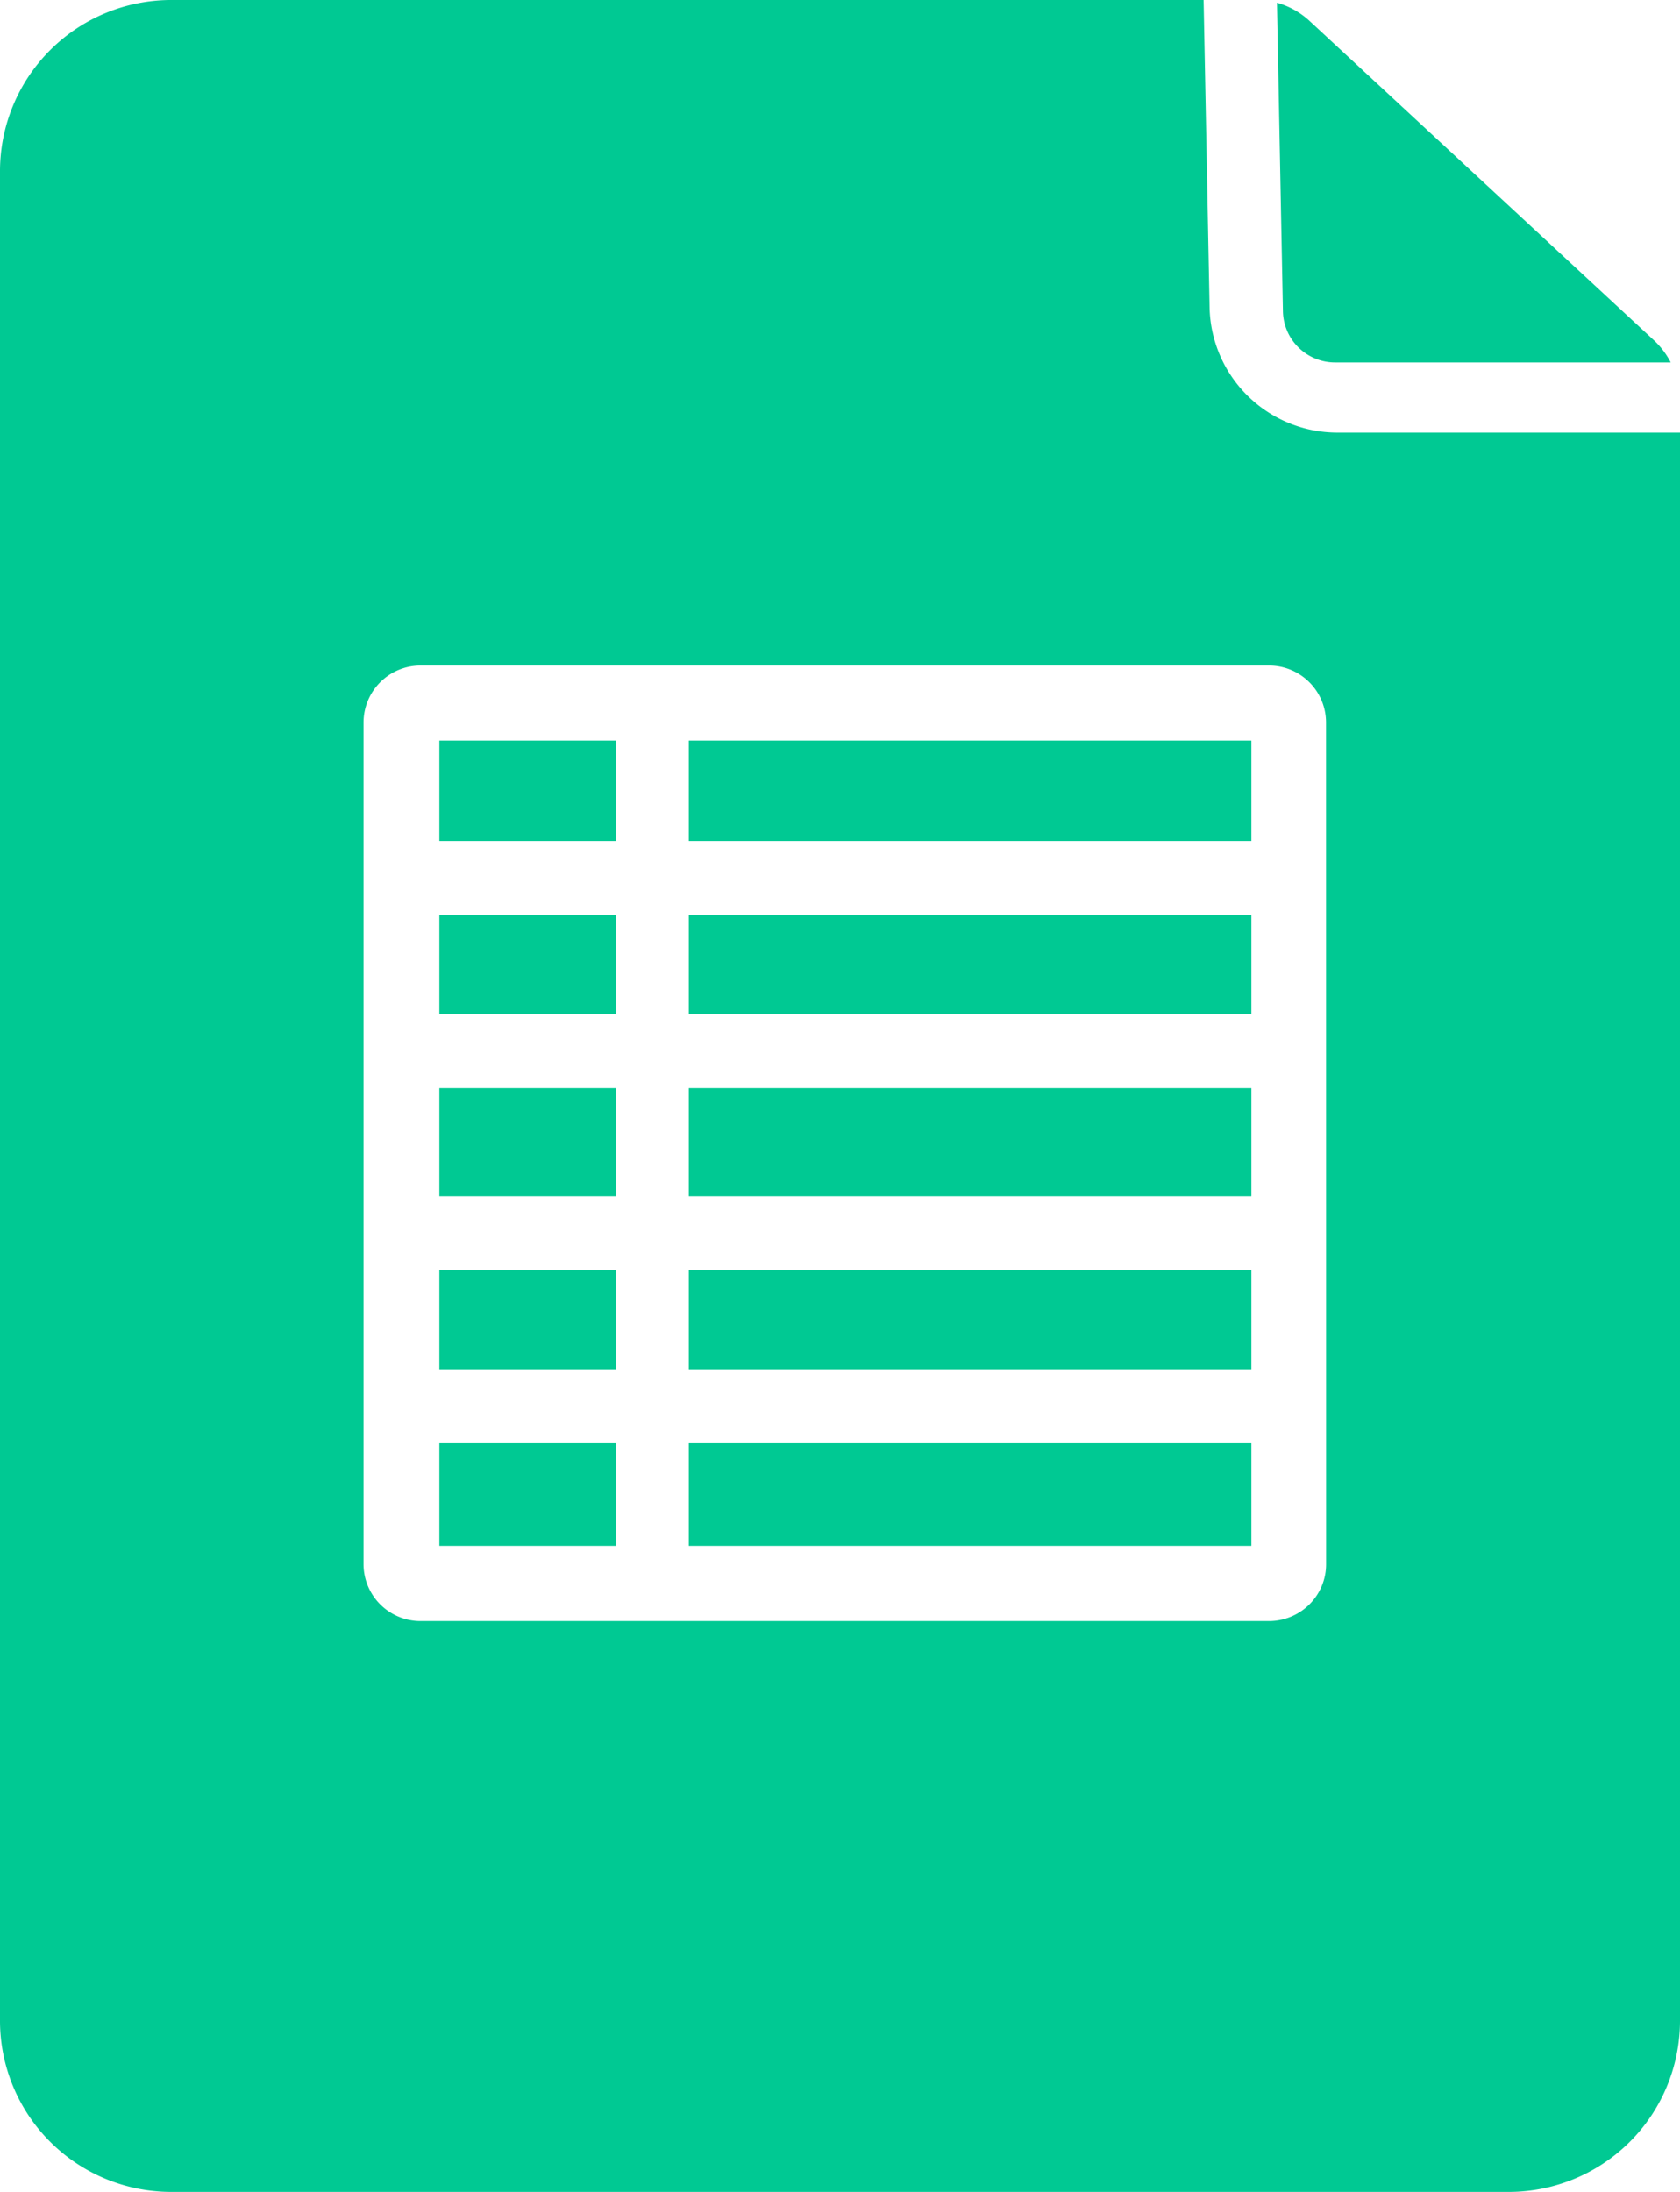 <svg xmlns="http://www.w3.org/2000/svg" width="23" height="30" viewBox="0 0 23 30">
  <g id="noun_Excel_File_3612946" data-name="noun_Excel File_3612946" transform="translate(-73.5)">
    <rect id="Rectangle_854" data-name="Rectangle 854" width="2.418" height="1.358" transform="translate(79.515 12.523)" fill="#00c993"/>
    <rect id="Rectangle_855" data-name="Rectangle 855" width="2.418" height="1.479" transform="translate(79.515 14.892)" fill="#00c993"/>
    <rect id="Rectangle_856" data-name="Rectangle 856" width="2.418" height="1.358" transform="translate(79.515 17.382)" fill="#00c993"/>
    <path id="Path_32368" data-name="Path 32368" d="M352.34,21.514h4.6a1.109,1.109,0,0,0-.226-.3L352,16.844a1.09,1.09,0,0,0-.451-.254l.082,4.224A.714.714,0,0,0,352.34,21.514Z" transform="translate(-260.567 -16.553)" fill="#00c993"/>
    <rect id="Rectangle_857" data-name="Rectangle 857" width="2.418" height="1.405" transform="translate(79.515 19.752)" fill="#00c993"/>
    <rect id="Rectangle_858" data-name="Rectangle 858" width="7.702" height="1.405" transform="translate(82.93 19.752)" fill="#00c993"/>
    <rect id="Rectangle_859" data-name="Rectangle 859" width="2.418" height="1.374" transform="translate(79.515 10.136)" fill="#00c993"/>
    <rect id="Rectangle_860" data-name="Rectangle 860" width="7.702" height="1.358" transform="translate(82.93 17.382)" fill="#00c993"/>
    <path id="Path_32369" data-name="Path 32369" d="M91.805,21.921a1.75,1.75,0,0,1-1.745-1.7L89.978,16H75.846A2.343,2.343,0,0,0,73.5,18.336V43.664A2.343,2.343,0,0,0,75.846,46H94.154A2.343,2.343,0,0,0,96.5,43.664V21.921Zm-.15,15.487a.774.774,0,0,1-.229.551.787.787,0,0,1-.555.228H79.259a.78.78,0,0,1-.782-.776V25.885a.78.78,0,0,1,.782-.776H90.872a.78.78,0,0,1,.782.776Z" transform="translate(0 -16)" fill="#00c993"/>
    <rect id="Rectangle_861" data-name="Rectangle 861" width="7.702" height="1.374" transform="translate(82.93 10.136)" fill="#00c993"/>
    <rect id="Rectangle_862" data-name="Rectangle 862" width="7.702" height="1.358" transform="translate(82.93 12.523)" fill="#00c993"/>
    <rect id="Rectangle_863" data-name="Rectangle 863" width="7.702" height="1.479" transform="translate(82.93 14.892)" fill="#00c993"/>
  </g>
</svg>
